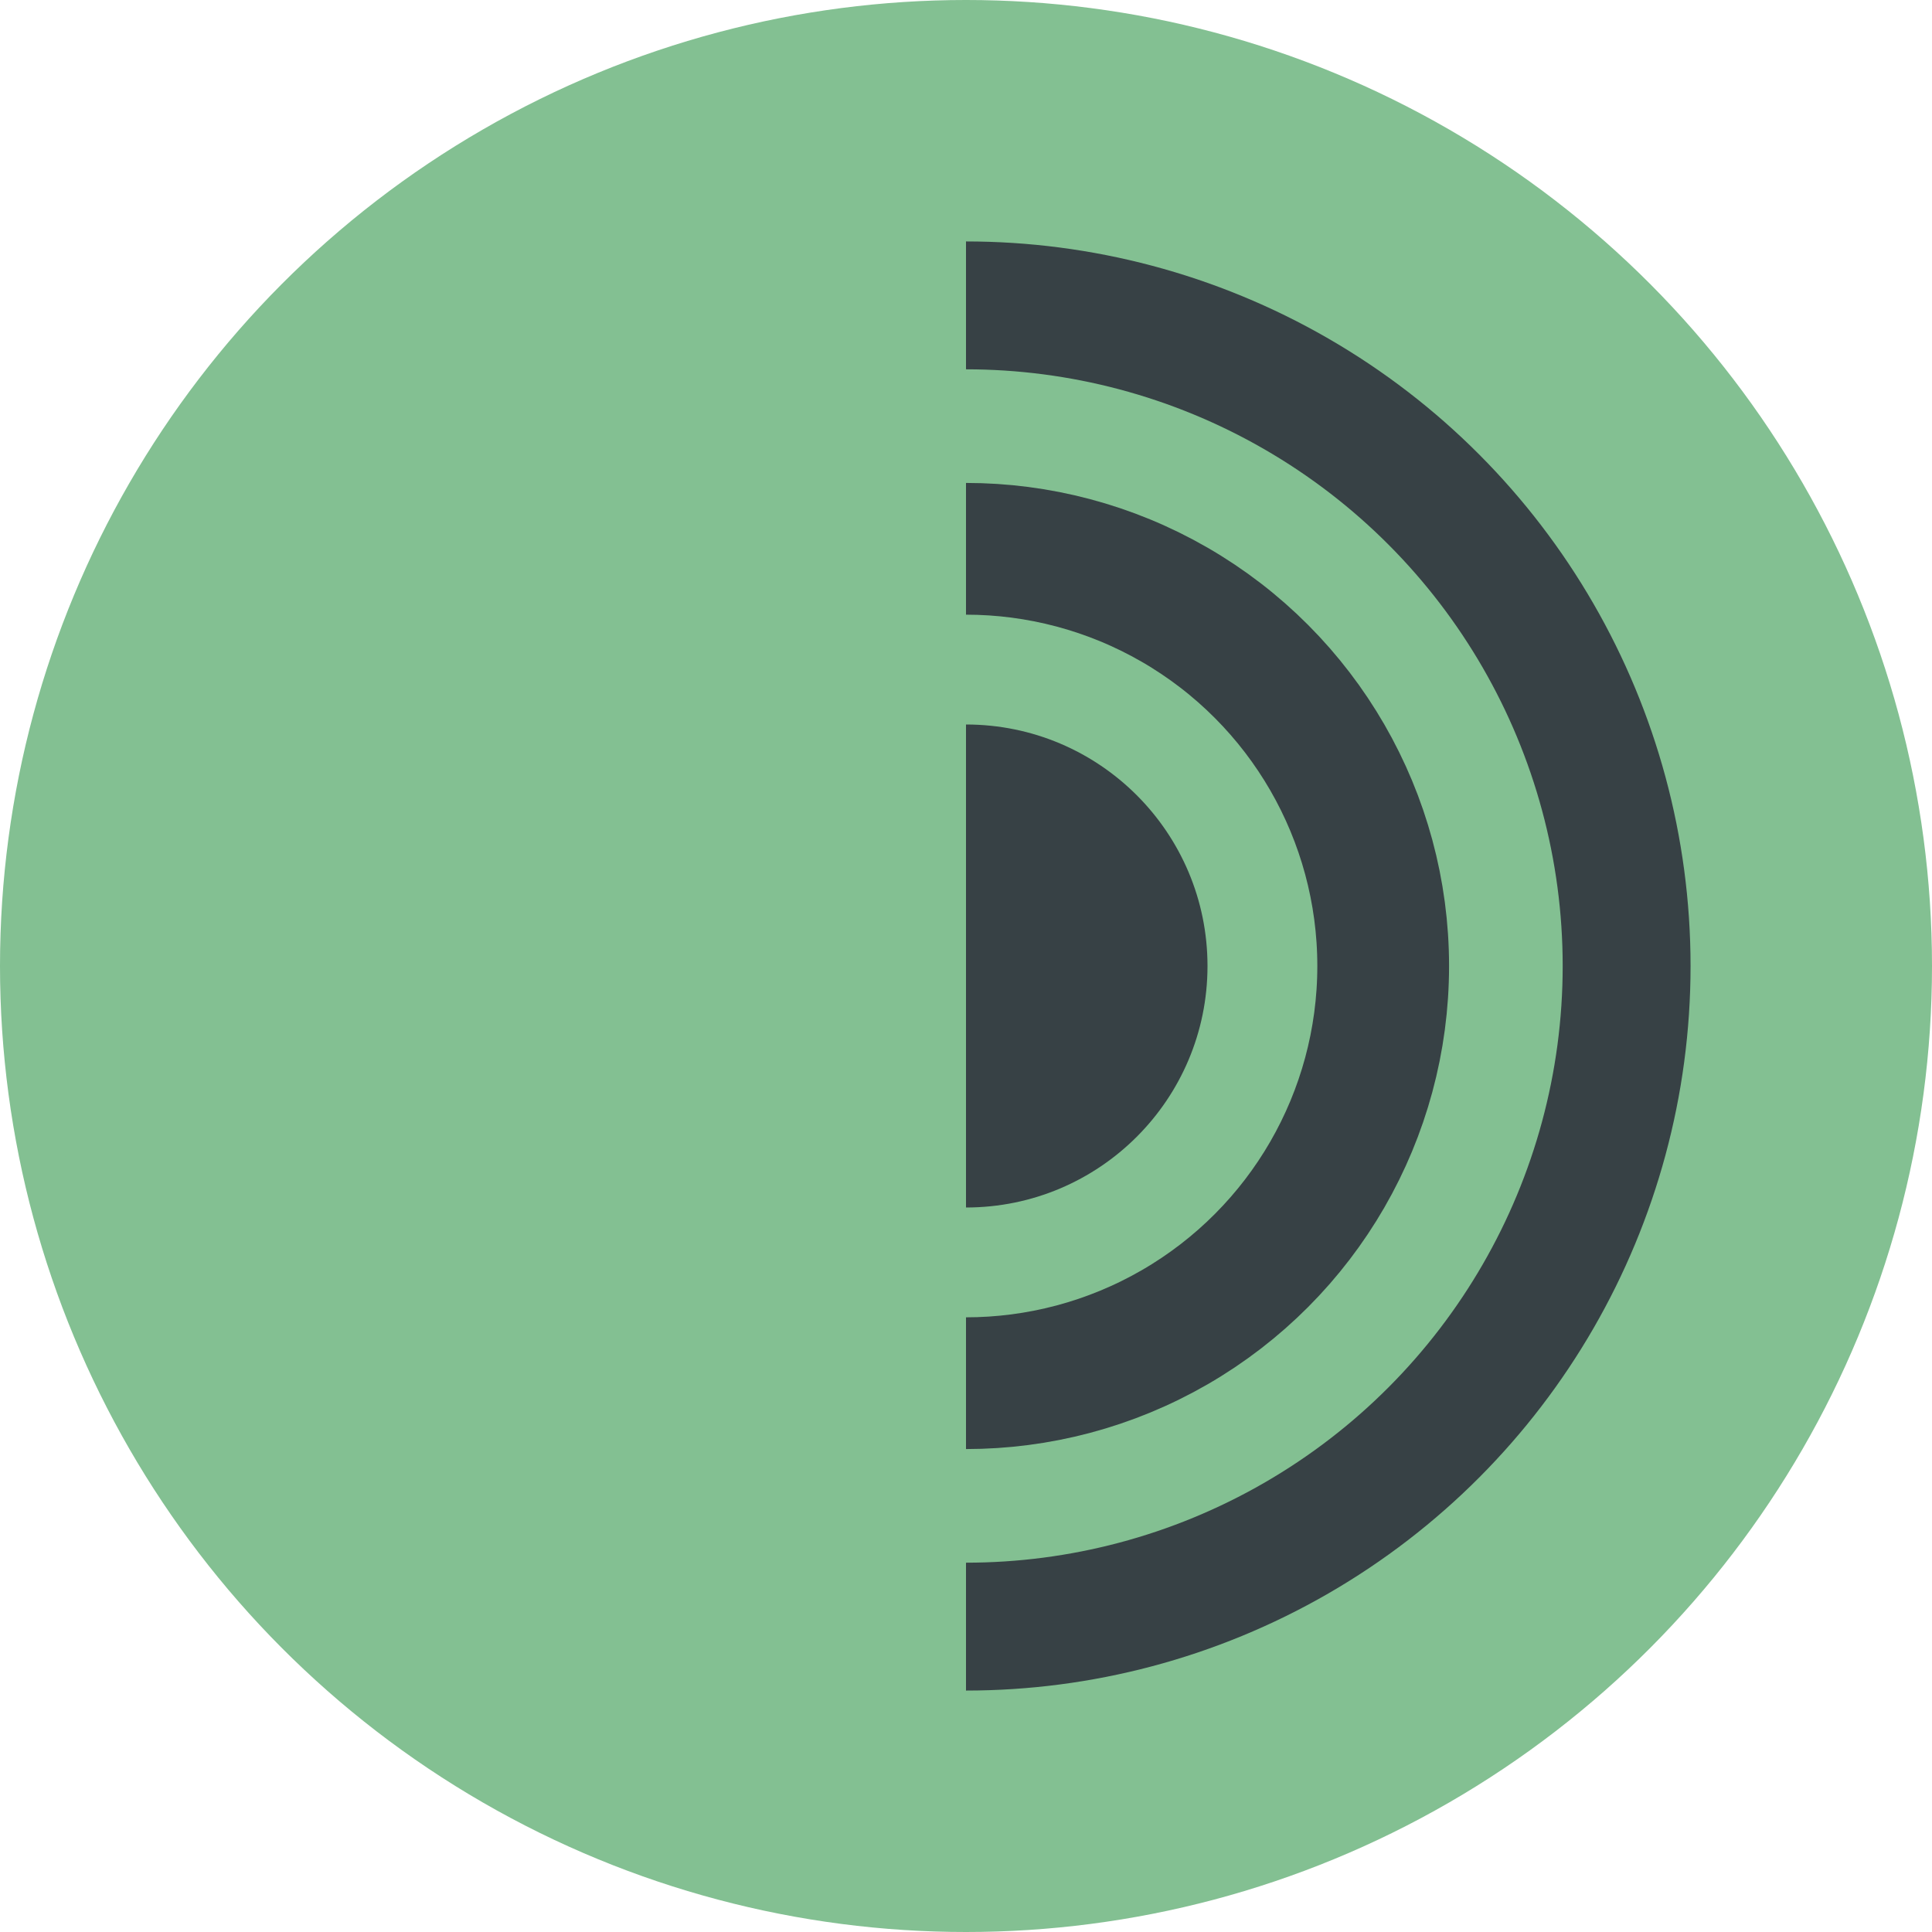 <svg xmlns="http://www.w3.org/2000/svg" width="16" height="16" version="1">
 <circle style="fill:#83c092" cx="8" cy="8" r="8"/>
 <circle style="fill:none;stroke:#374145;stroke-width:1.059;stroke-linecap:round;stroke-linejoin:round" cx="8" cy="8" r="5.471"/>
 <circle style="fill:none;stroke:#374145;stroke-width:1.091;stroke-linecap:round;stroke-linejoin:round" cx="8" cy="8" r="3.455"/>
 <circle style="fill:#374145" cx="8" cy="8" r="2"/>
 <path style="fill:#83c092" d="M 8,15.6 C 3.582,15.6 0.4,12.418 0.4,8 0.4,3.582 3.582,0.4 8,0.4 Z"/>
</svg>
